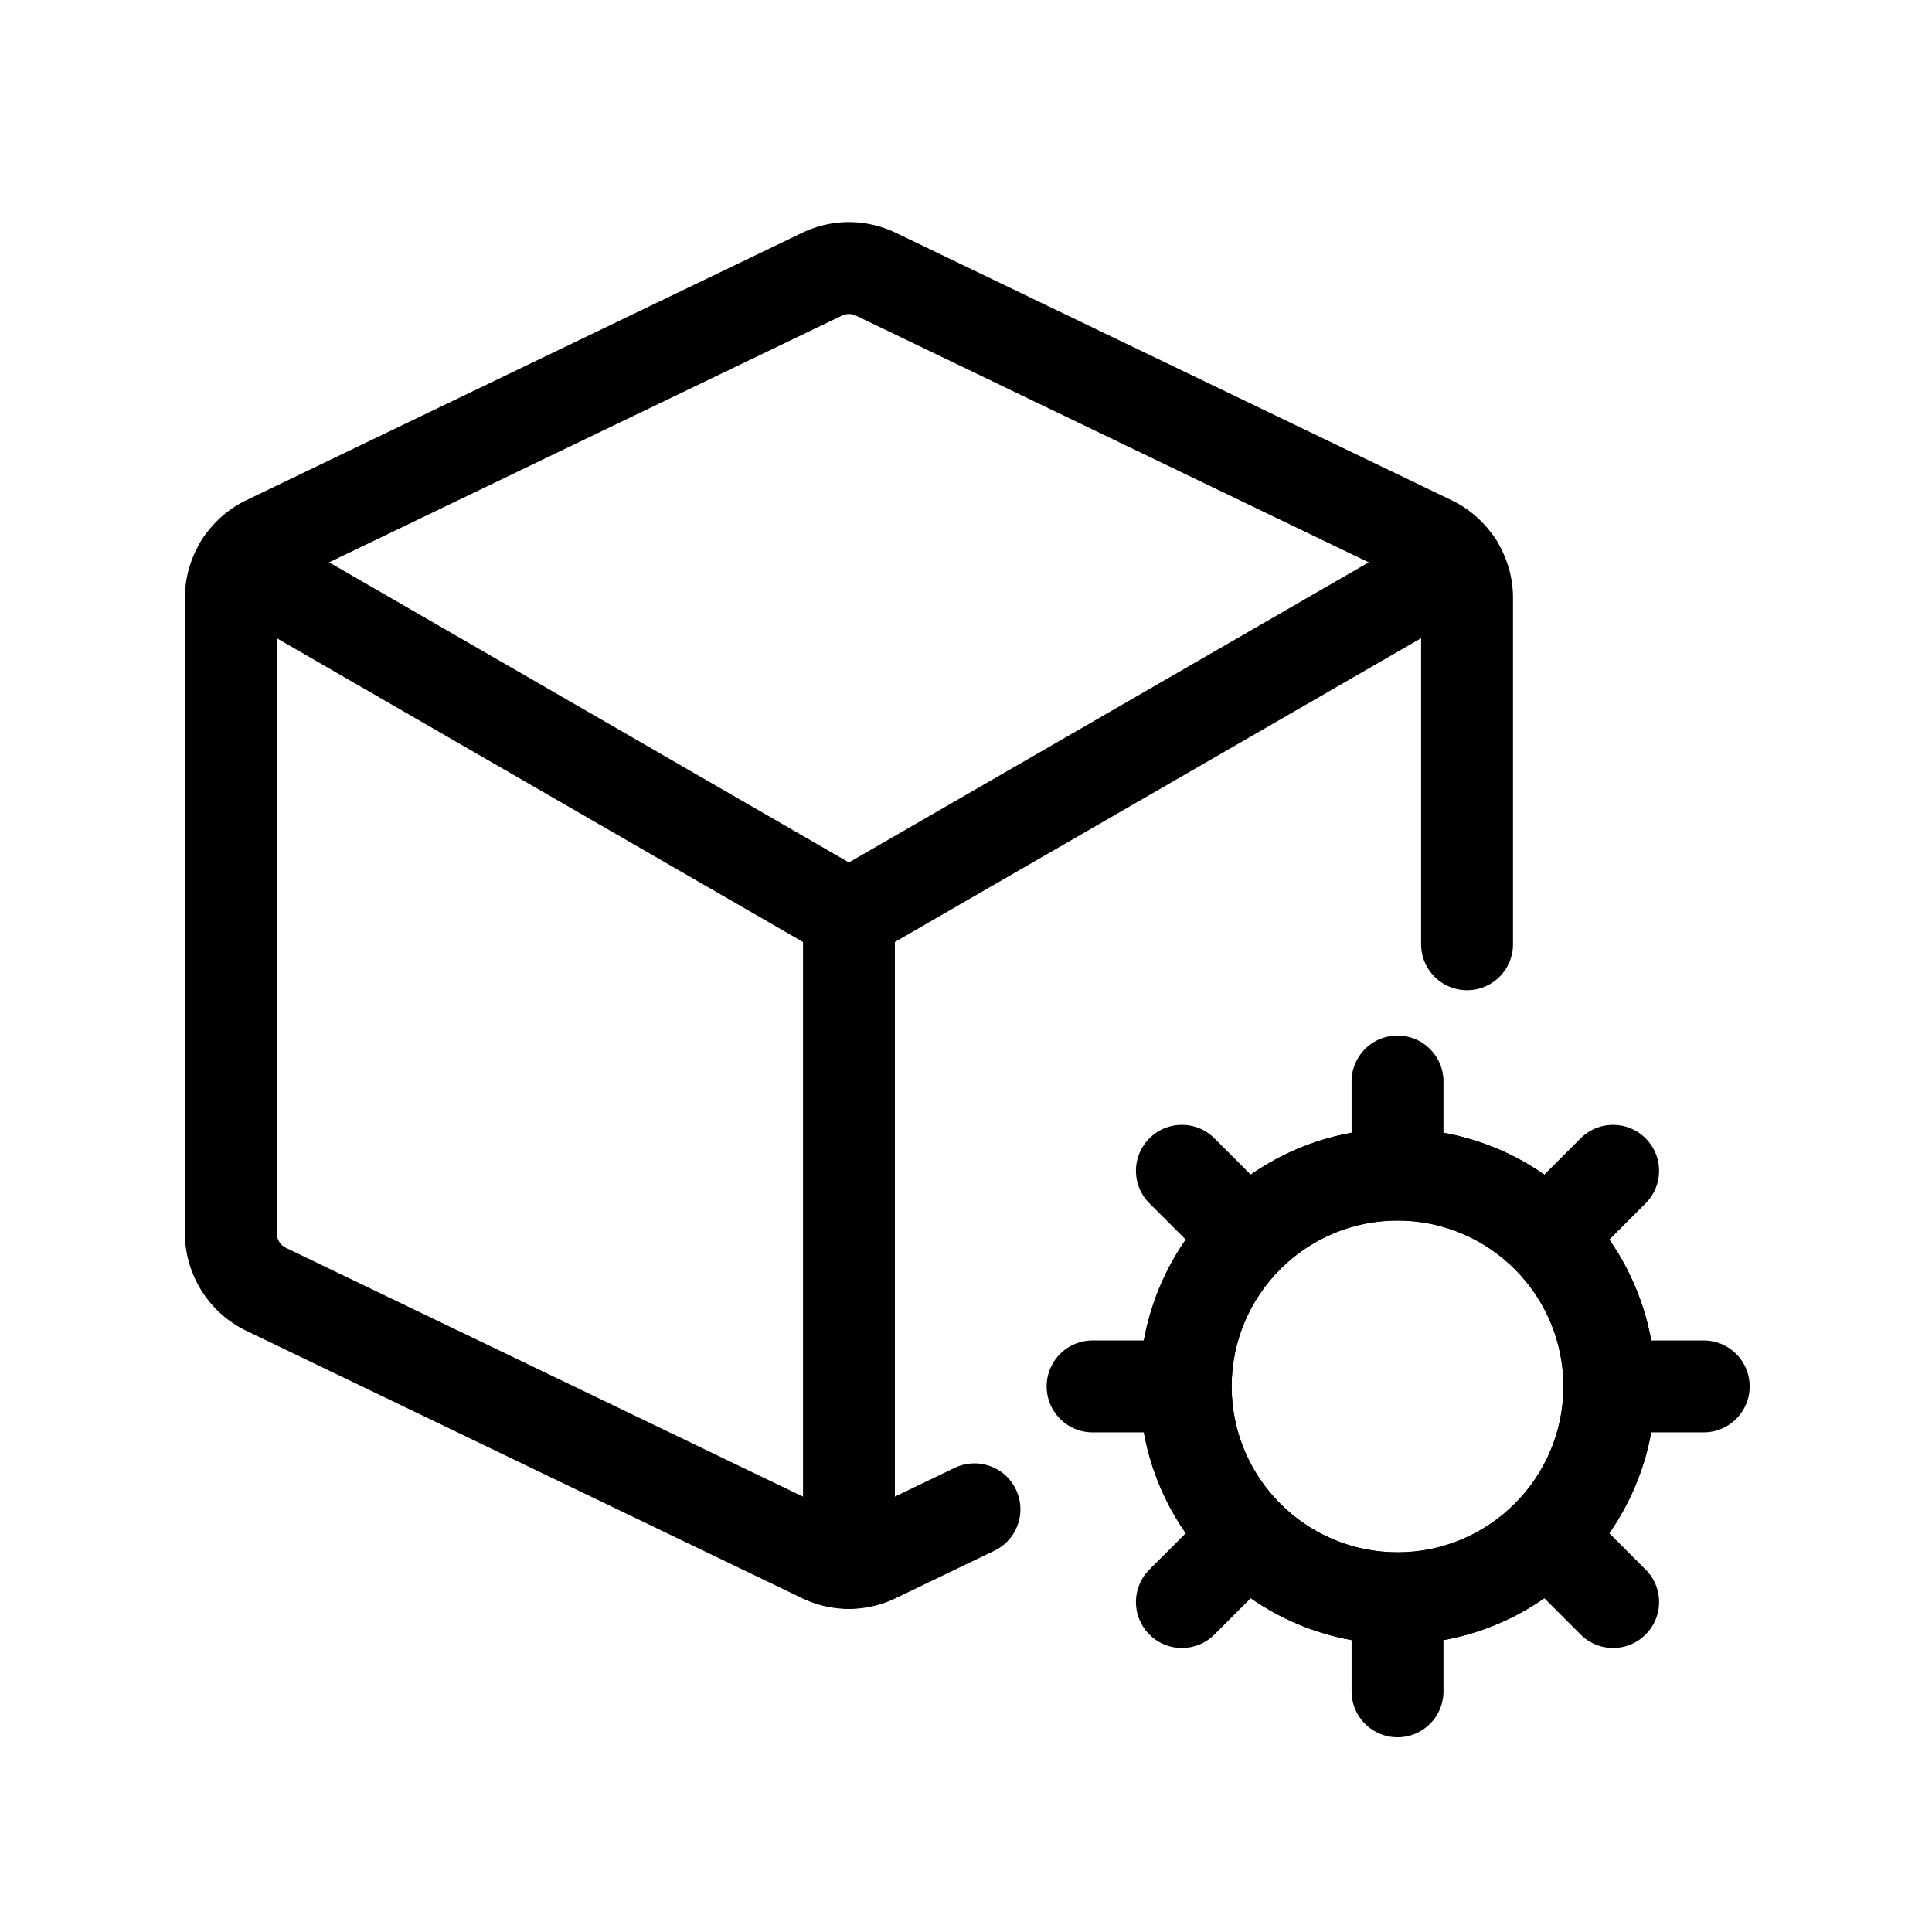 <?xml version="1.0" standalone="no"?><!DOCTYPE svg PUBLIC "-//W3C//DTD SVG 1.1//EN" "http://www.w3.org/Graphics/SVG/1.1/DTD/svg11.dtd"><svg t="1652694914717" class="icon" viewBox="0 0 1024 1024" version="1.1" xmlns="http://www.w3.org/2000/svg" p-id="4614" xmlns:xlink="http://www.w3.org/1999/xlink" width="200" height="200"><defs><style type="text/css">@font-face { font-family: feedback-iconfont; src: url("//at.alicdn.com/t/font_1031158_u69w8yhxdu.woff2?t=1630033759944") format("woff2"), url("//at.alicdn.com/t/font_1031158_u69w8yhxdu.woff?t=1630033759944") format("woff"), url("//at.alicdn.com/t/font_1031158_u69w8yhxdu.ttf?t=1630033759944") format("truetype"); }
</style></defs><path d="M740.72 920.79c-13.45 0-24.35-10.91-24.35-24.35v-44.81c0-13.45 10.9-24.35 24.35-24.35 13.45 0 24.35 10.91 24.35 24.35v44.81c0 13.44-10.9 24.35-24.35 24.35zM740.72 627.25c-13.45 0-24.35-10.91-24.35-24.35v-29.68c0-13.45 10.9-24.35 24.35-24.35 13.45 0 24.35 10.91 24.35 24.35v29.68c0 13.44-10.9 24.35-24.35 24.35zM615.12 759.18H579.1c-13.45 0-24.35-10.91-24.35-24.35 0-13.45 10.9-24.35 24.35-24.35h36.01c13.45 0 24.35 10.91 24.35 24.35 0.01 13.44-10.89 24.35-24.34 24.35zM903 759.18h-43.32c-13.45 0-24.35-10.91-24.35-24.35 0-13.45 10.9-24.35 24.35-24.35H903c13.45 0 24.35 10.91 24.35 24.35 0.01 13.44-10.9 24.35-24.35 24.35zM854.99 873.46c-6.24 0-12.47-2.38-17.23-7.13l-26.95-26.97c-9.51-9.51-9.51-24.92 0-34.44 9.51-9.51 24.92-9.51 34.44 0l26.97 26.97c9.51 9.51 9.51 24.94-0.02 34.45a24.3 24.3 0 0 1-17.21 7.12zM656.52 674.97c-6.23 0-12.45-2.38-17.21-7.12l-30.09-30.08c-9.51-9.51-9.51-24.92 0-34.44 9.51-9.51 24.92-9.51 34.44 0l30.07 30.05c9.52 9.51 9.52 24.94 0.02 34.45a24.282 24.282 0 0 1-17.23 7.14zM626.44 873.46c-6.23 0-12.46-2.38-17.22-7.13-9.51-9.51-9.51-24.92 0-34.44l33.49-33.5c9.51-9.51 24.93-9.51 34.45 0 9.51 9.5 9.51 24.92 0.01 34.44l-33.5 33.5c-4.77 4.75-11 7.13-17.23 7.13zM822.12 677.78a24.3 24.3 0 0 1-17.21-7.12c-9.52-9.51-9.52-24.94-0.02-34.45l32.88-32.88c9.52-9.5 24.94-9.5 34.45 0.03 9.51 9.51 9.49 24.92-0.02 34.44l-32.85 32.85a24.313 24.313 0 0 1-17.23 7.13z" p-id="4615"></path><path d="M740.72 871.46c-75.34 0-136.63-61.3-136.63-136.64 0-75.33 61.3-136.62 136.63-136.62s136.63 61.3 136.63 136.62c0 75.35-61.3 136.64-136.63 136.64z m0-224.55c-48.49 0-87.92 39.43-87.92 87.92s39.44 87.93 87.92 87.93c48.48 0 87.92-39.45 87.92-87.93 0-48.49-39.44-87.92-87.92-87.92z" p-id="4616"></path><path d="M740.72 871.46c-75.34 0-136.63-61.3-136.63-136.64 0-75.33 61.3-136.62 136.63-136.62s136.63 61.3 136.63 136.62c0 75.35-61.3 136.64-136.63 136.64z m0-224.55c-48.49 0-87.92 39.43-87.92 87.92s39.44 87.93 87.92 87.93c48.48 0 87.92-39.45 87.92-87.93 0-48.49-39.44-87.92-87.92-87.92z" p-id="4617"></path><path d="M449.95 852.75c-8.47 0-16.95-1.89-24.85-5.69L130.49 705.32c-19.74-9.5-32.49-29.8-32.49-51.68V316.83c0-21.88 12.75-42.17 32.48-51.67L425.1 123.42c15.81-7.61 33.92-7.59 49.71-0.02l294.62 141.76c19.74 9.5 32.49 29.79 32.49 51.67v183.65c0 13.45-10.9 24.35-24.35 24.35-13.45 0-24.35-10.91-24.35-24.35V316.83c0-3.3-1.93-6.36-4.91-7.78L453.71 167.3a8.651 8.651 0 0 0-7.5 0l-294.6 141.74c-2.97 1.43-4.9 4.49-4.9 7.78v336.81c0 3.3 1.93 6.36 4.91 7.78l294.6 141.74c2.39 1.16 5.12 1.14 7.51-0.02l52.2-25.11c12.13-5.8 26.68-0.75 32.5 11.38 5.83 12.13 0.73 26.68-11.38 32.5l-52.21 25.13a56.93 56.93 0 0 1-24.89 5.72z" p-id="4618"></path><path d="M449.93 509.58c-4.13 0-8.32-1.05-12.15-3.27L115.37 320.18c-11.65-6.72-15.64-21.61-8.91-33.26 6.71-11.64 21.63-15.65 33.26-8.91l322.41 186.14c11.65 6.72 15.64 21.61 8.91 33.26-4.5 7.81-12.69 12.17-21.11 12.17z" p-id="4619"></path><path d="M449.98 509.58c-8.42 0-16.6-4.36-21.11-12.18-6.73-11.65-2.74-26.54 8.91-33.26L760.19 278c11.67-6.74 26.56-2.73 33.26 8.91 6.73 11.65 2.73 26.54-8.91 33.26L462.13 506.32a24.15 24.15 0 0 1-12.15 3.26z" p-id="4620"></path><path d="M449.96 852.72c-13.45 0-24.35-10.91-24.35-24.35V485.23c0-13.45 10.9-24.35 24.35-24.35 13.45 0 24.35 10.91 24.35 24.35v343.14c0 13.44-10.9 24.35-24.35 24.35z" p-id="4621"></path></svg>
